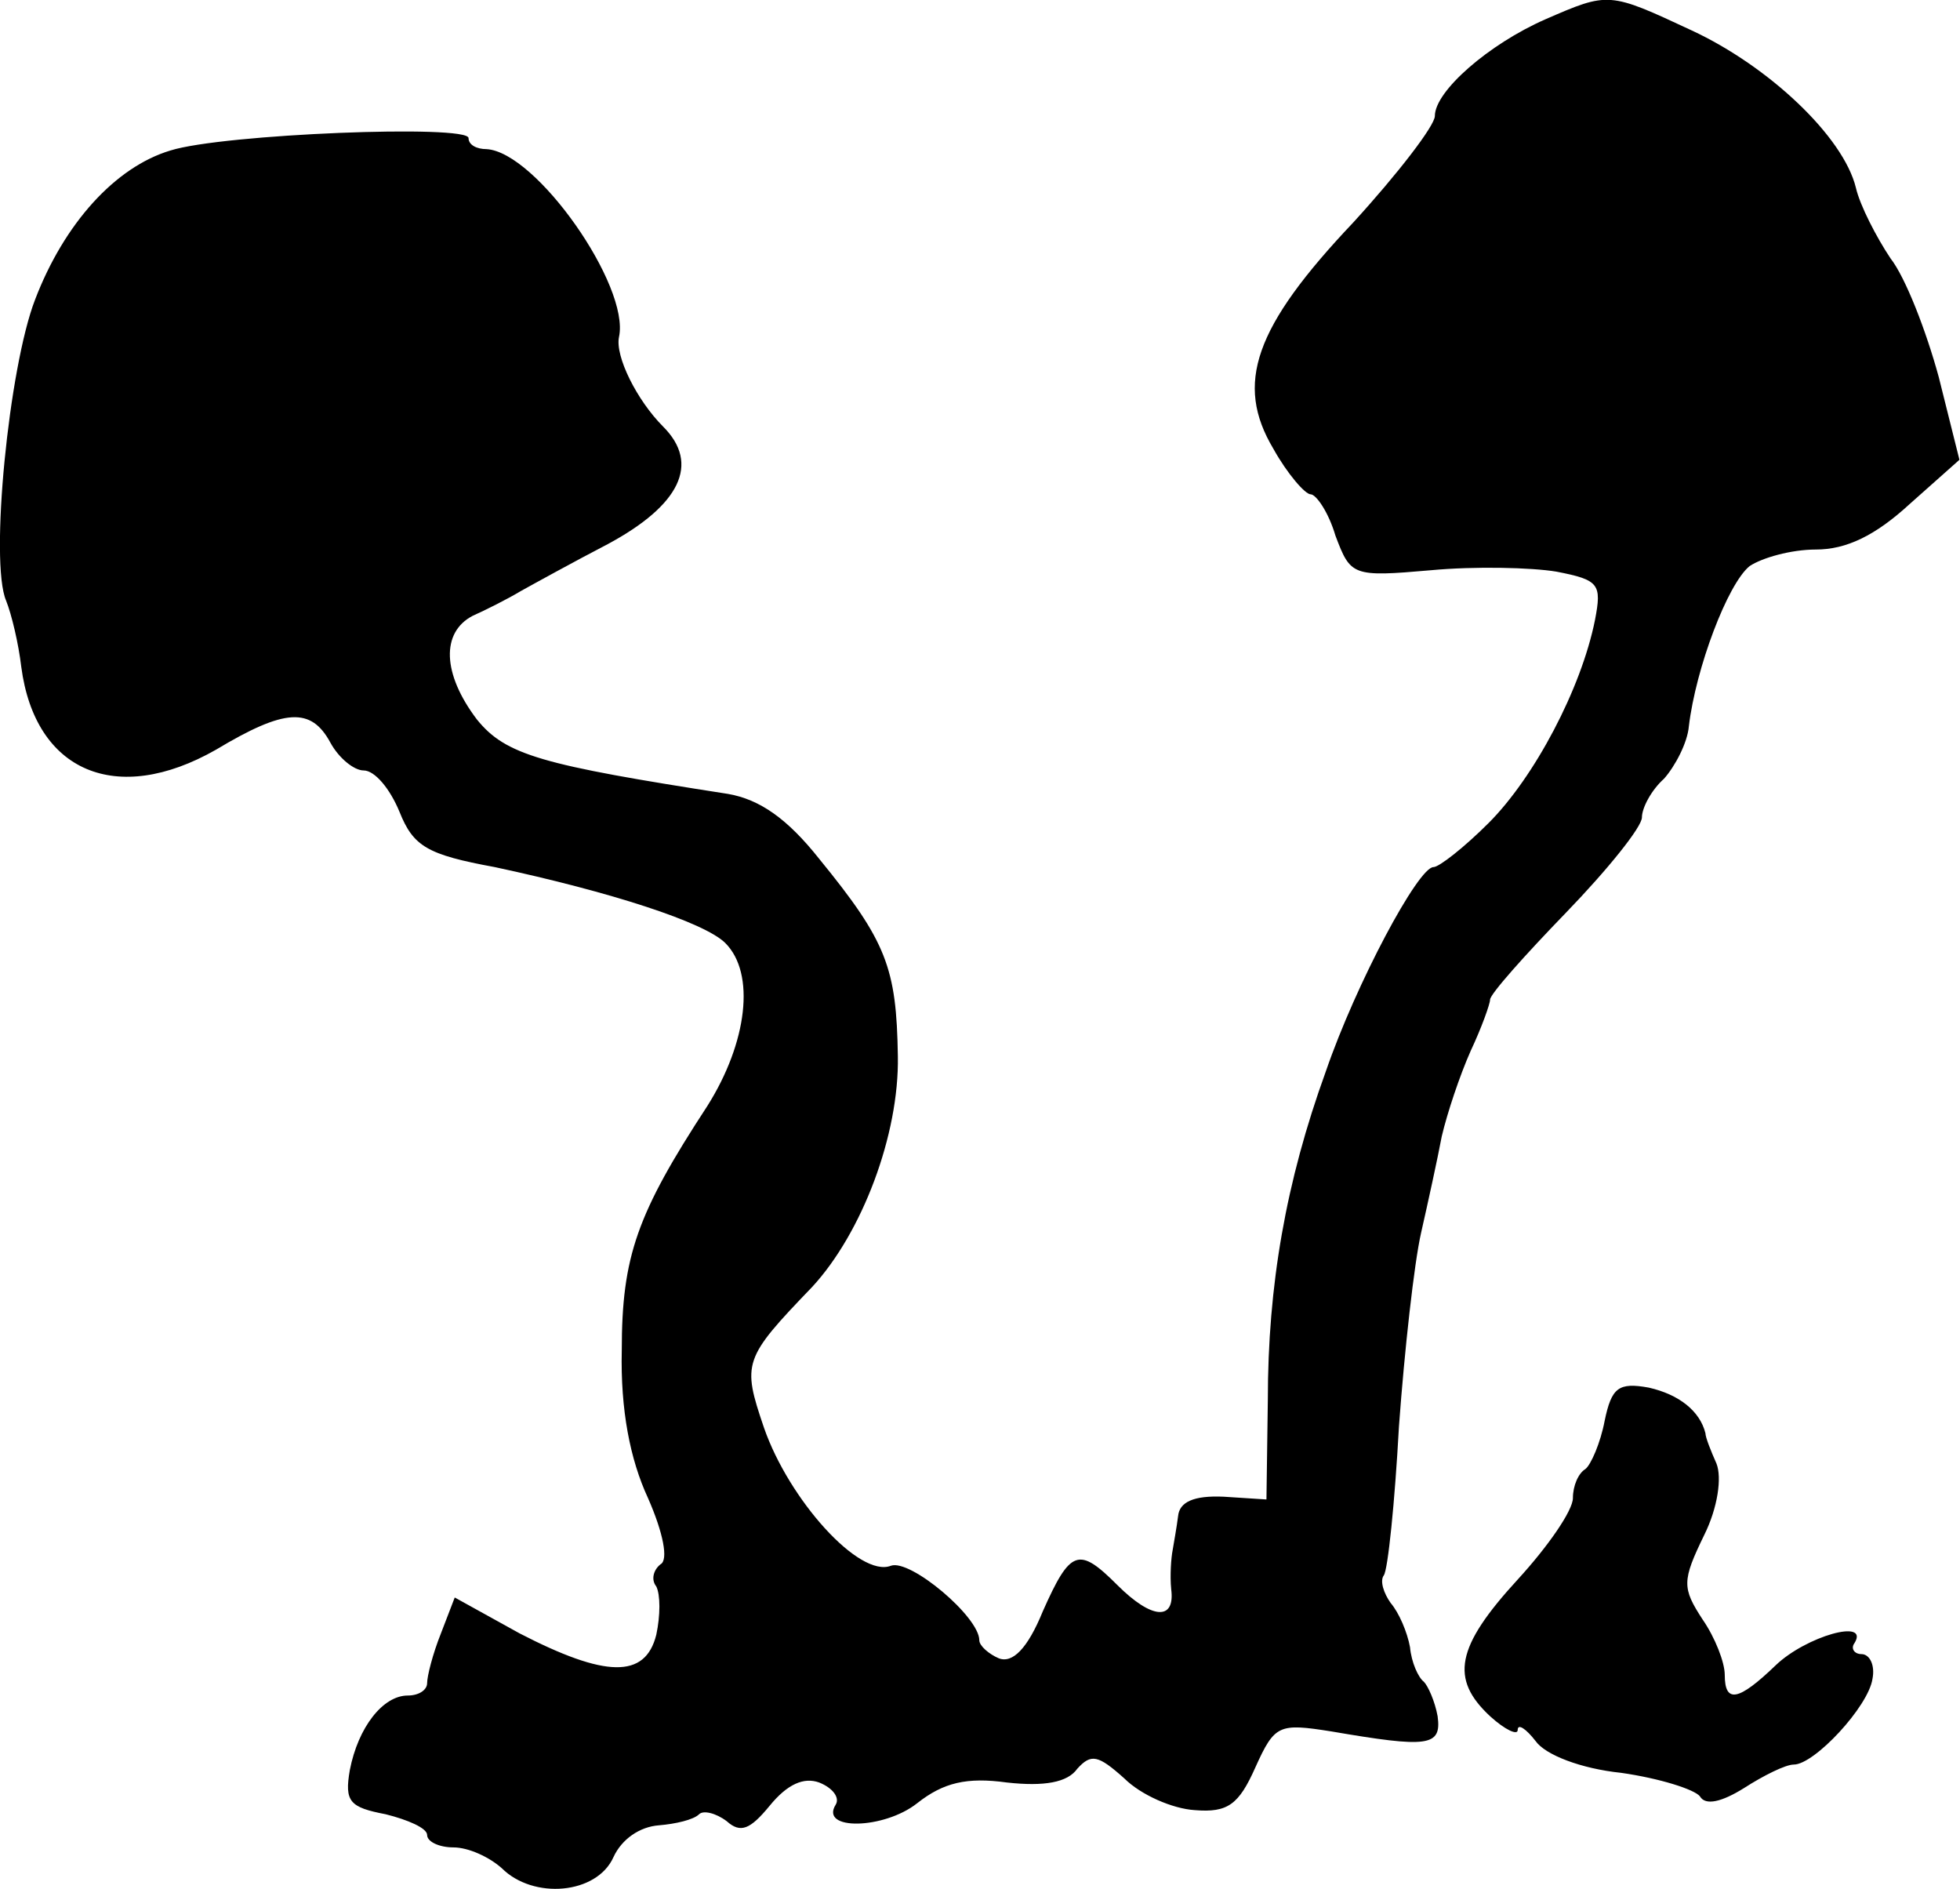 <svg height="136.828pt" preserveAspectRatio="xMidYMid meet" viewBox="0 0 141.982 136.828" width="141.982pt" xmlns="http://www.w3.org/2000/svg"><path d="m1280 1664c-41-18-80-52-80-70 0-7-27-42-59-77-72-76-86-117-58-164 10-18 23-33 27-33s13-13 18-30c11-29 12-30 69-25 32 3 73 2 91-1 31-6 33-9 28-35-10-50-44-114-77-147-18-18-36-32-40-32-11 0-56-84-78-148-29-80-42-155-42-238l-1-72-31 2c-22 1-32-4-33-14-1-8-3-19-4-25-1-5-2-18-1-28 3-23-14-22-39 3-28 28-34 26-54-19-11-27-22-38-32-34-7 3-14 9-14 13 0 17-50 59-64 54-23-9-74 48-92 100-16 47-15 50 35 102 36 39 63 110 62 167-1 64-8 83-57 143-23 29-43 43-66 47-135 21-161 28-182 54-25 33-26 63-3 75 9 4 25 12 35 18 9 5 38 21 63 34 52 28 67 58 40 85-19 19-35 51-32 65 8 37-60 134-96 136-7 0-13 3-13 8 0 10-178 3-216-9-40-12-77-53-98-108-19-49-33-190-21-218 4-10 9-31 11-48 10-76 69-101 141-60 50 30 69 31 83 5 6-11 17-20 24-20 8 0 19-13 26-30 10-25 20-31 69-40 84-18 152-40 167-55 22-22 16-72-13-118-51-78-62-109-62-177-1-43 6-79 19-107 11-25 15-45 9-48-5-4-7-11-3-16 3-6 3-21 0-35-8-32-37-31-99 1l-47 26-10-26c-6-15-10-31-10-36s-6-9-14-9c-18 0-36-23-42-54-4-23 0-27 26-32 16-4 30-10 30-15s9-9 19-9c11 0 26-7 35-15 23-23 69-19 81 8 6 13 19 22 33 23 12 1 25 4 29 8 3 3 12 1 20-5 10-9 17-6 31 11 13 16 25 21 36 17 10-4 15-11 12-16-12-19 35-18 59 1 19 15 36 19 65 15 27-3 44 0 51 10 10 11 15 10 34-7 12-12 35-22 51-23 24-2 32 4 44 31 14 31 17 32 55 26 70-12 80-11 77 11-2 11-7 22-10 25-4 3-9 14-10 25-2 11-8 25-14 32-5 7-8 16-5 20s8 53 11 108c4 55 11 118 16 140s12 54 15 70c4 17 13 44 21 62 8 17 14 34 14 37 0 4 25 32 55 63s55 62 55 69 7 20 16 28c8 9 17 26 18 38 5 42 28 103 44 116 9 6 30 12 48 12 22 0 43 10 68 33l36 32-15 60c-9 33-24 72-35 86-10 15-22 38-25 51-9 37-63 88-119 114-60 28-60 28-106 8zm43-1015c-3-16-10-32-14-35-5-3-9-12-9-21s-18-35-40-59c-45-49-49-72-20-99 11-10 20-14 20-10 0 5 6 1 13-8 7-10 33-20 62-23 28-4 53-12 57-17 4-7 16-4 32 6 14 9 30 17 36 17 15 0 54 42 57 62 2 10-2 18-8 18-5 0-8 4-5 8 11 18-35 5-57-16-27-26-37-28-37-7 0 9-7 27-16 40-15 23-15 28 1 61 10 20 13 42 9 52-4 9-8 19-8 22-4 16-19 28-41 33-22 4-27 0-32-24z" transform="matrix(.1 0 0 -.1 -16.059 167.801)"/></svg>